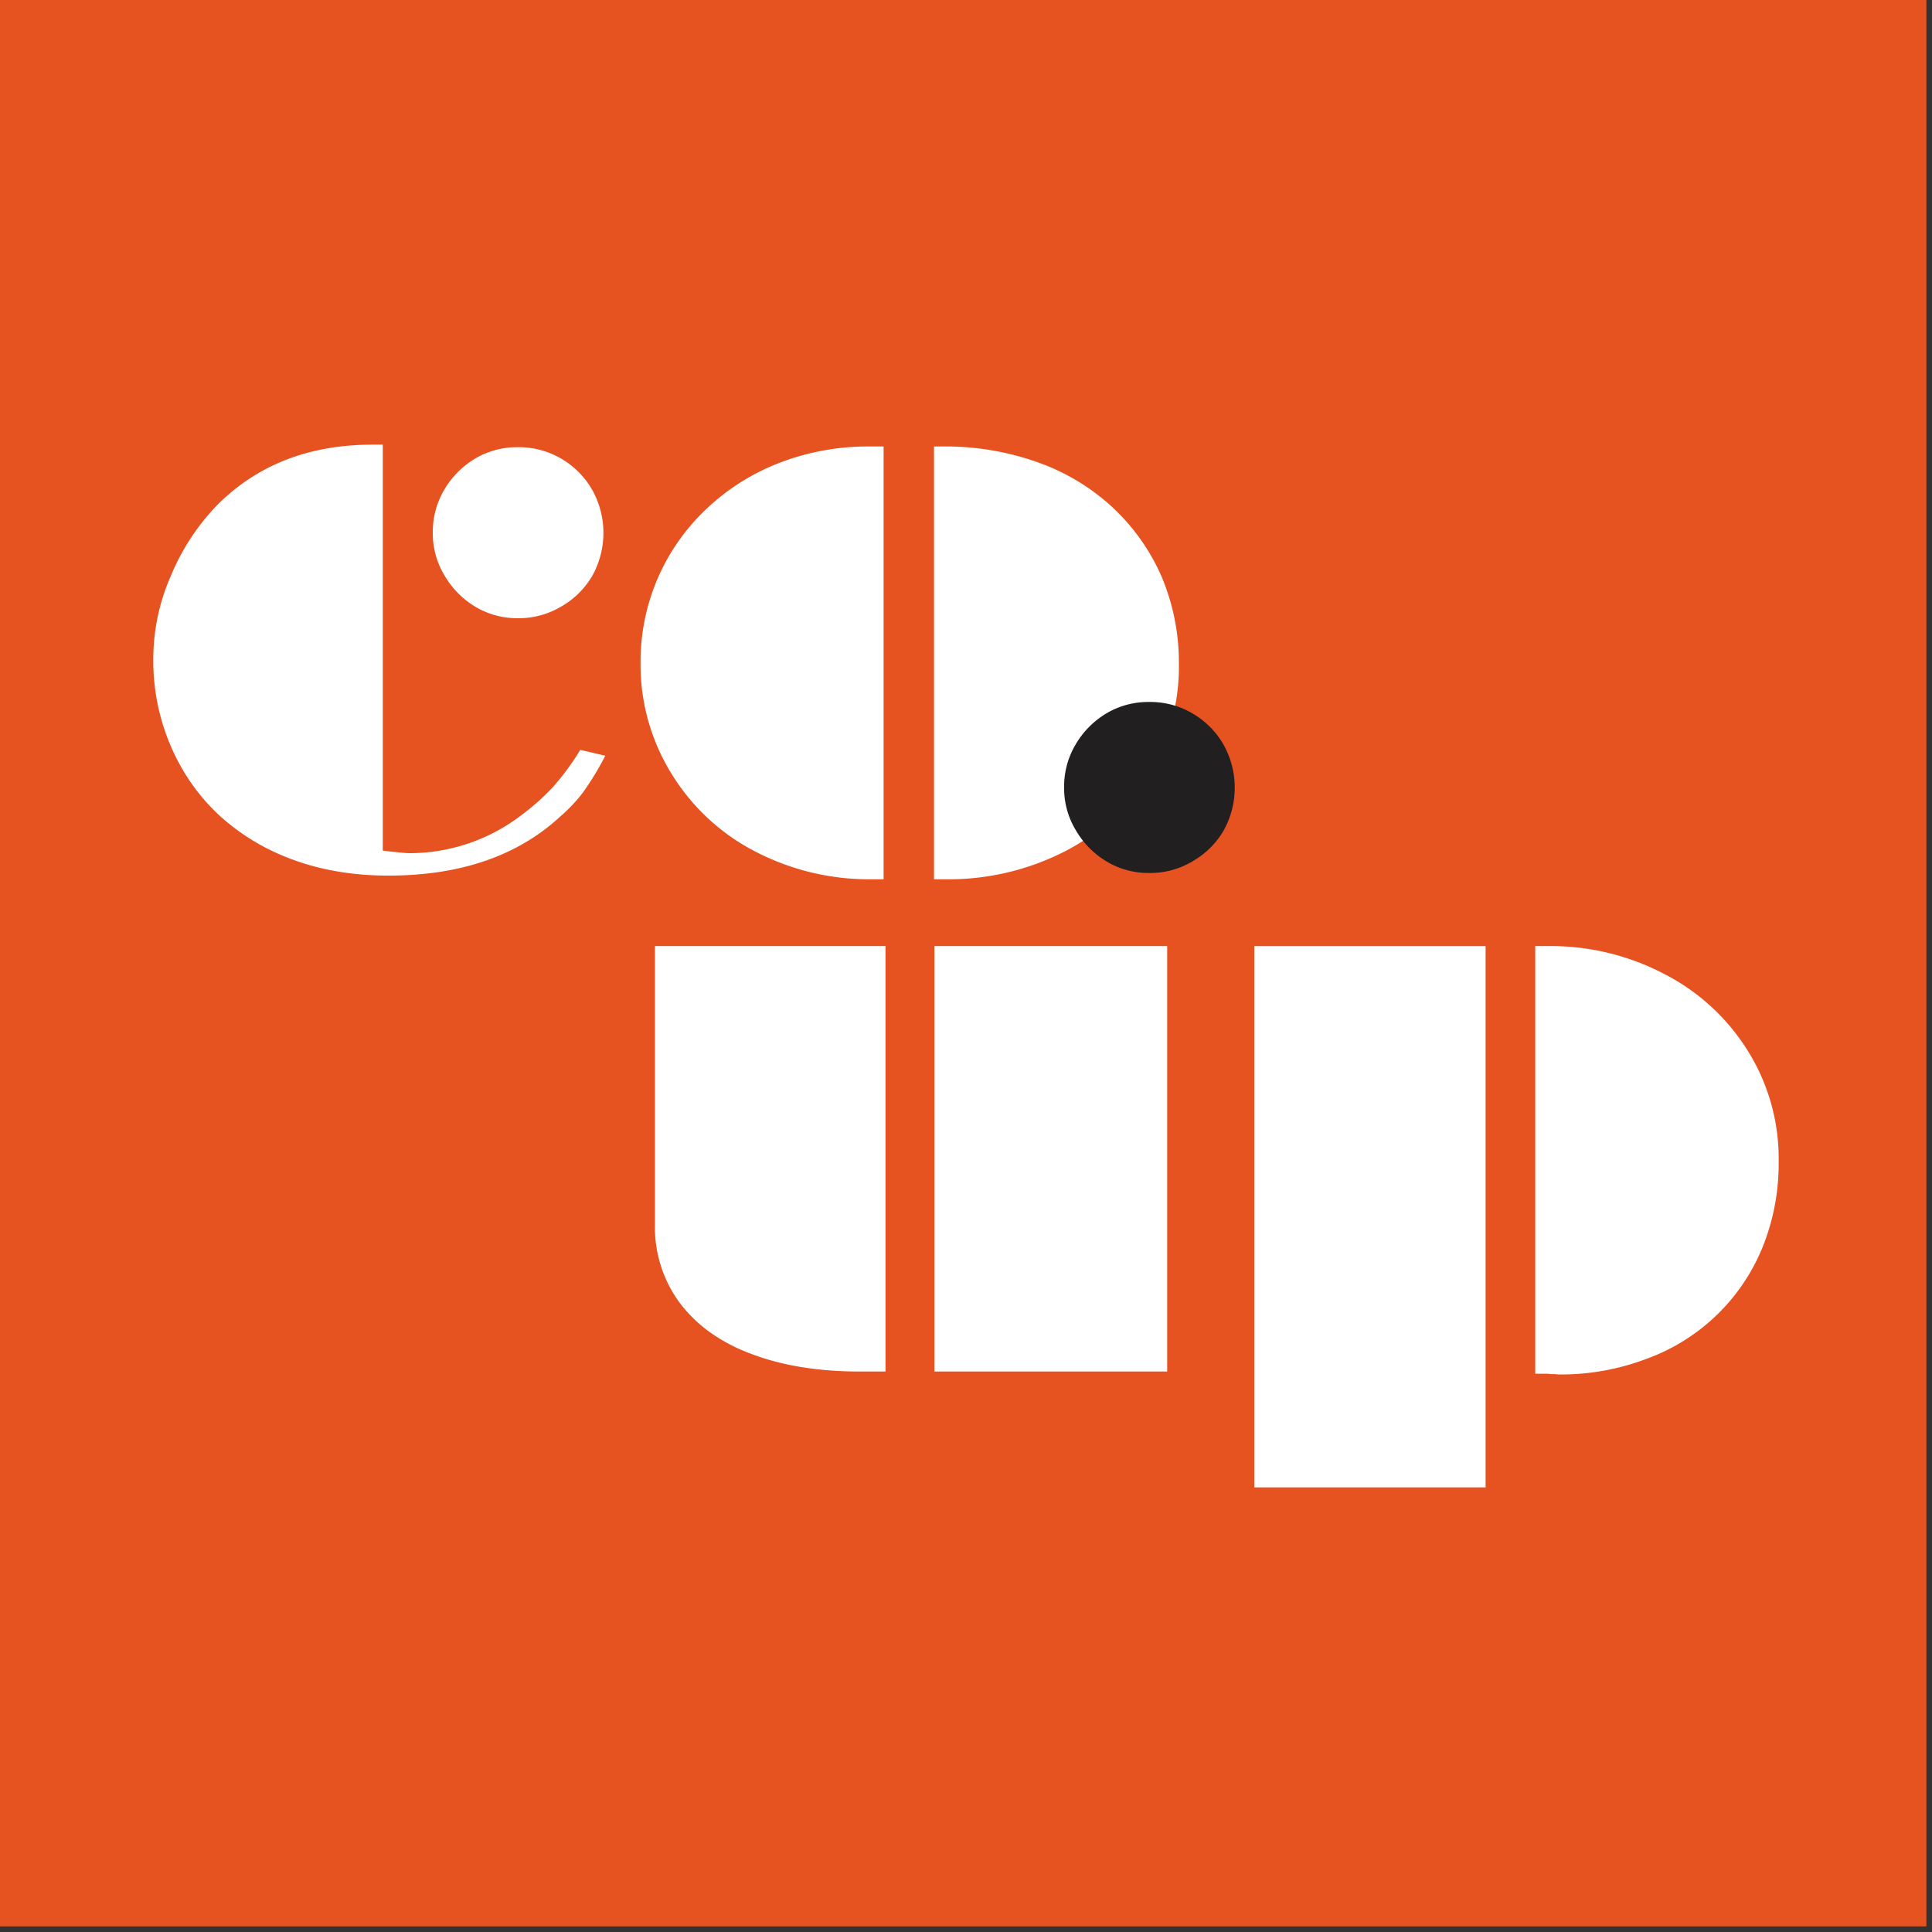 <svg viewBox="0 0 453.543 453.543" xmlns="http://www.w3.org/2000/svg"><rect x="0" y="0" width="453.543" height="453.543" fill="#333333" stroke="none"/><path d="m-1.315-1.317h453.543v453.543h-453.543z" fill="#e75221"/><g fill="#fff"><path d="m136.216 176.026 5.871 1.382a68.288 68.288 0 0 1 -5.18 8.547 36.157 36.157 0 0 1 -5.265 5.61q-15.021 13.985-40.487 13.985-16.054 0-28.658-6.474a51.704 51.704 0 0 1 -11.136-7.771 47.397 47.397 0 0 1 -8.375-10.445 50.658 50.658 0 0 1 -6.992-26.588 48.323 48.323 0 0 1 4.147-19.161 53.092 53.092 0 0 1 10.875-16.575q14.158-14.156 36.429-14.156h2.416v95.3q4.92.605 6.39.603a43.184 43.184 0 0 0 26.327-9.062 54.307 54.307 0 0 0 7.08-6.301 58.181 58.181 0 0 0 6.559-8.894zm-14.676-71.041a19.524 19.524 0 0 1 10.188 2.675 19.915 19.915 0 0 1 7.25 7.252 20.723 20.723 0 0 1 0 20.372 19.907 19.907 0 0 1 -7.335 7.165 19.376 19.376 0 0 1 -10.102 2.676 19.035 19.035 0 0 1 -9.926-2.676 20.58 20.58 0 0 1 -7.25-7.338 19.007 19.007 0 0 1 -2.764-10.014 19.361 19.361 0 0 1 2.676-10.099 20.615 20.615 0 0 1 7.253-7.338 19.194 19.194 0 0 1 10.011-2.675z"/><path d="m207.431 104.812v101.6h-2.761a57.97 57.97 0 0 1 -27.625-6.644 49.787 49.787 0 0 1 -19.507-18.301 48.601 48.601 0 0 1 -7.165-25.812 49.179 49.179 0 0 1 15.537-36.255 51.975 51.975 0 0 1 17.18-10.79 57.719 57.719 0 0 1 20.974-3.798zm11.827 101.6v-101.6h1.985a64.397 64.397 0 0 1 22.357 3.712 50.717 50.717 0 0 1 17.524 10.531 49.005 49.005 0 0 1 11.566 16.314 51.895 51.895 0 0 1 4.059 20.459 48.341 48.341 0 0 1 -7.08 25.896 49.945 49.945 0 0 1 -19.68 18.128 59.886 59.886 0 0 1 -28.228 6.559z"/><path d="m153.75 287.529v-65.433h54.124v99.873h-6.044q-14.589 0-25.466-4.143a41.278 41.278 0 0 1 -9.665-5.05 32.774 32.774 0 0 1 -7.081-6.862 29.862 29.862 0 0 1 -5.868-18.386zm65.605 34.44v-99.873h54.642v99.873z"/><path d="m294.453 349.164v-127.067h54.297v127.067zm65.951-26.676v-100.392h3.194a57.269 57.269 0 0 1 27.278 6.646 49.843 49.843 0 0 1 19.596 18.214 47.721 47.721 0 0 1 7.077 25.551 52.566 52.566 0 0 1 -3.713 20.113 46.49 46.49 0 0 1 -27.191 26.327 56.867 56.867 0 0 1 -20.89 3.713 5.919 5.919 0 0 0 -1.122-.085 9.148 9.148 0 0 1 -1.294-.088z"/></g><path d="m269.745 164.793a19.534 19.534 0 0 1 10.186 2.677 19.926 19.926 0 0 1 7.25 7.253 20.718 20.718 0 0 1 0 20.371 19.936 19.936 0 0 1 -7.338 7.165 19.354 19.354 0 0 1 -10.098 2.677 19.034 19.034 0 0 1 -9.927-2.677 20.583 20.583 0 0 1 -7.253-7.338 19.022 19.022 0 0 1 -2.762-10.014 19.329 19.329 0 0 1 2.677-10.099 20.617 20.617 0 0 1 7.25-7.338 19.199 19.199 0 0 1 10.015-2.677z" fill="#221f20"/></svg>